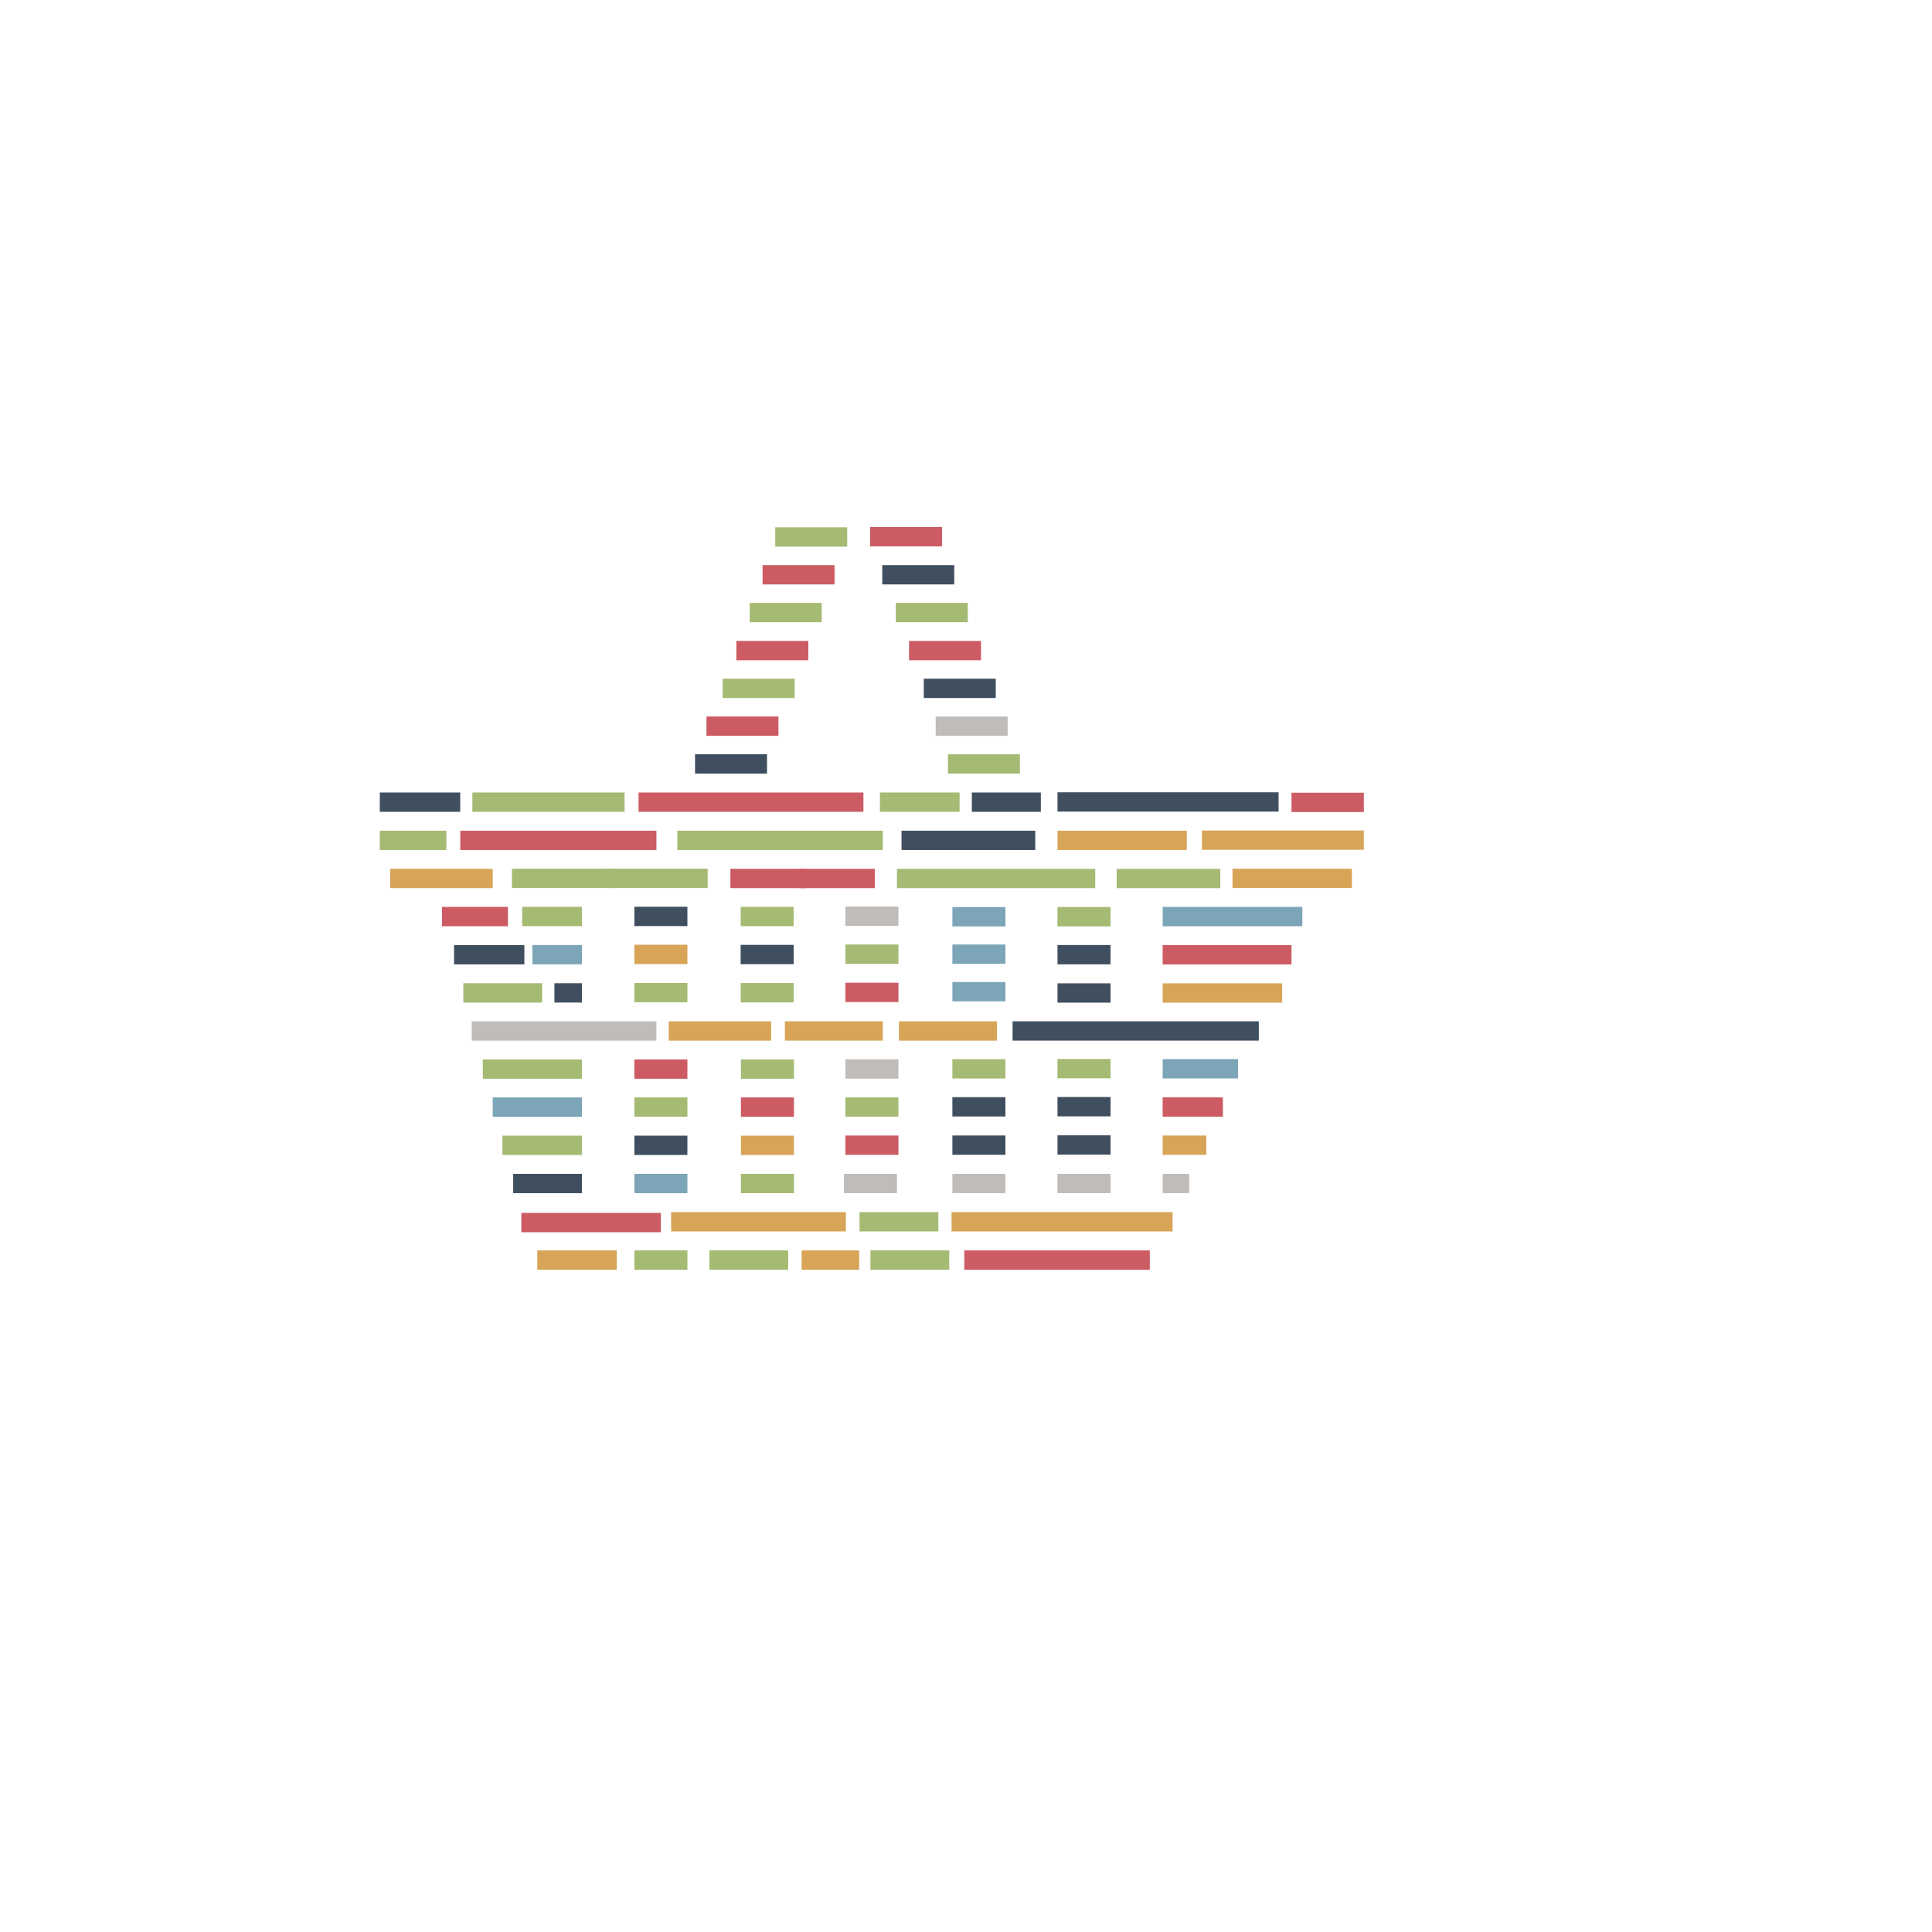 <?xml version="1.0" encoding="utf-8"?>
<!-- Generator: Adobe Illustrator 24.1.1, SVG Export Plug-In . SVG Version: 6.00 Build 0)  -->
<svg version="1.1" id="Lag_1" xmlns="http://www.w3.org/2000/svg" xmlns:xlink="http://www.w3.org/1999/xlink" x="0px" y="0px"
	 viewBox="0 0 800 800" style="enable-background:new 0 0 800 800;" xml:space="preserve">
<style type="text/css">
	.st0{fill:#D7A458;}
	.st1{fill:#7CA5B8;}
	.st2{fill:#CC5B64;}
	.st3{fill:#404F5F;}
	.st4{fill:#A5BA73;}
	.st5{fill:#BFBCBA;}
	.st6{fill:none;stroke:#FF0000;stroke-width:0.709;stroke-miterlimit:10;}
</style>
<g>
	<rect x="510.35" y="359.71" class="st0" width="49.44" height="8"/>
	<rect x="481.43" y="375.53" class="st1" width="57.84" height="8"/>
	<rect x="437.89" y="343.98" class="st0" width="53.55" height="8"/>
	<rect x="394.02" y="501.91" class="st0" width="91.52" height="8"/>
	<rect x="481.43" y="391.36" class="st2" width="53.35" height="8"/>
	<rect x="481.43" y="407.18" class="st0" width="49.48" height="8"/>
	<rect x="481.43" y="438.56" class="st1" width="31.23" height="8"/>
	<rect x="481.43" y="454.38" class="st2" width="24.95" height="8"/>
	<rect x="481.43" y="470.2" class="st0" width="18.1" height="8"/>
	<rect x="276.89" y="422.91" class="st0" width="42.42" height="8"/>
	<rect x="222.49" y="517.76" class="st0" width="32.88" height="8"/>
	<rect x="325" y="422.9" class="st0" width="40.56" height="8"/>
	<rect x="372.24" y="422.91" class="st0" width="40.56" height="8"/>
	<rect x="419.29" y="422.9" class="st3" width="101.95" height="8"/>
	<rect x="331.94" y="517.76" class="st0" width="23.82" height="8"/>
	<rect x="394.36" y="375.6" class="st1" width="21.96" height="8"/>
	<rect x="394.36" y="391.1" class="st1" width="21.96" height="8"/>
	<rect x="394.36" y="406.64" class="st1" width="21.96" height="8"/>
	<rect x="437.89" y="391.31" class="st3" width="21.96" height="8"/>
	<rect x="437.89" y="407.18" class="st3" width="21.96" height="8"/>
	<rect x="437.89" y="375.58" class="st4" width="21.96" height="8"/>
	<rect x="394.36" y="454.31" class="st3" width="21.96" height="8"/>
	<rect x="394.36" y="470.18" class="st3" width="21.96" height="8"/>
	<rect x="394.36" y="438.58" class="st4" width="21.96" height="8"/>
	<rect x="437.89" y="454.25" class="st3" width="21.96" height="8"/>
	<rect x="437.89" y="470.11" class="st3" width="21.96" height="8"/>
	<rect x="437.89" y="438.51" class="st4" width="21.96" height="8"/>
	<rect x="462.39" y="359.77" class="st4" width="42.91" height="8"/>
	<rect x="437.89" y="328.07" class="st3" width="91.54" height="8"/>
	<rect x="350.06" y="406.92" class="st2" width="21.96" height="8"/>
	<rect x="350.06" y="391.1" class="st4" width="21.96" height="8"/>
	<rect x="350.06" y="375.37" class="st5" width="21.96" height="8"/>
	<rect x="350.06" y="470.2" class="st2" width="21.96" height="8"/>
	<rect x="350.06" y="454.38" class="st4" width="21.96" height="8"/>
	<rect x="350.06" y="438.65" class="st5" width="21.96" height="8"/>
	<rect x="349.45" y="486.07" class="st5" width="21.96" height="8"/>
	<rect x="437.89" y="486.07" class="st5" width="21.96" height="8"/>
	<rect x="394.36" y="486.07" class="st5" width="21.96" height="8"/>
	<rect x="481.43" y="486.07" class="st5" width="10.98" height="8"/>
	<rect x="364.35" y="328.16" class="st4" width="32.99" height="8"/>
	<rect x="402.42" y="328.16" class="st3" width="28.57" height="8"/>
	<rect x="306.68" y="407.07" class="st4" width="21.96" height="8"/>
	<rect x="306.68" y="391.25" class="st3" width="21.96" height="8"/>
	<rect x="306.68" y="375.51" class="st4" width="21.96" height="8"/>
	<rect x="262.68" y="407.02" class="st4" width="21.96" height="8"/>
	<rect x="262.68" y="517.76" class="st4" width="21.96" height="8"/>
	<rect x="262.68" y="391.2" class="st0" width="21.96" height="8"/>
	<rect x="262.68" y="375.47" class="st3" width="21.96" height="8"/>
	<rect x="280.47" y="343.98" class="st4" width="85.09" height="8"/>
	<rect x="306.8" y="486.07" class="st4" width="21.96" height="8"/>
	<rect x="306.8" y="470.25" class="st0" width="21.96" height="8"/>
	<rect x="306.8" y="454.42" class="st2" width="21.96" height="8"/>
	<rect x="306.8" y="438.69" class="st4" width="21.96" height="8"/>
	<rect x="262.68" y="486.07" class="st1" width="21.96" height="8"/>
	<rect x="262.68" y="470.25" class="st3" width="21.96" height="8"/>
	<rect x="262.68" y="454.42" class="st4" width="21.96" height="8"/>
	<rect x="262.68" y="438.69" class="st2" width="21.96" height="8"/>
	<rect x="212.5" y="486.07" class="st3" width="28.45" height="8"/>
	<rect x="208.03" y="470.25" class="st4" width="32.92" height="8"/>
	<rect x="204.03" y="454.42" class="st1" width="36.93" height="8"/>
	<rect x="199.92" y="438.69" class="st4" width="41.04" height="8"/>
	<rect x="229.57" y="407.14" class="st3" width="11.39" height="8"/>
	<rect x="191.86" y="407.14" class="st4" width="32.63" height="8"/>
	<rect x="293.76" y="517.76" class="st4" width="32.63" height="8"/>
	<rect x="360.43" y="517.76" class="st4" width="32.63" height="8"/>
	<rect x="355.92" y="501.91" class="st4" width="32.63" height="8"/>
	<rect x="195.34" y="422.91" class="st5" width="76.46" height="8"/>
	<rect x="220.44" y="391.31" class="st1" width="20.52" height="8"/>
	<rect x="188.01" y="391.33" class="st3" width="29.12" height="8"/>
	<rect x="216.21" y="375.49" class="st4" width="24.75" height="8"/>
	<rect x="157.27" y="343.98" class="st4" width="27.56" height="8"/>
	<rect x="183.04" y="375.53" class="st2" width="27.3" height="8"/>
	<rect x="161.54" y="359.76" class="st0" width="42.49" height="8"/>
	<g>
		<rect x="212" y="359.71" class="st4" width="42.49" height="8"/>
		<rect x="250.55" y="359.71" class="st4" width="42.49" height="8"/>
	</g>
	<g>
		<rect x="302.44" y="359.76" class="st2" width="31.35" height="8"/>
		<rect x="399.29" y="517.76" class="st2" width="31.35" height="8"/>
		<rect x="330.89" y="359.76" class="st2" width="31.35" height="8"/>
		<rect x="426.5" y="517.76" class="st2" width="49.61" height="8"/>
	</g>
	<rect x="373.31" y="343.98" class="st3" width="55.37" height="8"/>
	<rect x="190.58" y="343.98" class="st2" width="81.23" height="8"/>
	<rect x="157.27" y="328.16" class="st3" width="33.3" height="8"/>
	<rect x="195.6" y="328.16" class="st4" width="63.03" height="8"/>
	<rect x="264.41" y="328.16" class="st2" width="93.12" height="8"/>
	<rect x="392.52" y="312.33" class="st4" width="29.8" height="8"/>
	<rect x="371.41" y="359.77" class="st4" width="82.1" height="8"/>
	<rect x="287.8" y="312.33" class="st3" width="29.8" height="8"/>
	<rect x="387.44" y="296.69" class="st5" width="29.8" height="8"/>
	<rect x="292.54" y="296.69" class="st2" width="29.8" height="8"/>
	<rect x="382.52" y="281.04" class="st3" width="29.8" height="8"/>
	<rect x="299.25" y="281.04" class="st4" width="29.8" height="8"/>
	<rect x="376.41" y="265.4" class="st2" width="29.8" height="8"/>
	<rect x="370.94" y="249.64" class="st4" width="29.8" height="8"/>
	<rect x="365.33" y="234" class="st3" width="29.8" height="8"/>
	<rect x="360.29" y="218.24" class="st2" width="29.8" height="8"/>
	<rect x="304.91" y="265.4" class="st2" width="29.8" height="8"/>
	<rect x="310.45" y="249.64" class="st4" width="29.8" height="8"/>
	<rect x="315.77" y="234" class="st2" width="29.8" height="8"/>
	<rect x="321.01" y="218.35" class="st4" width="29.8" height="8"/>
	<rect x="215.87" y="502.24" class="st2" width="57.79" height="8"/>
	<rect x="277.9" y="501.91" class="st0" width="72.35" height="8"/>
	<rect x="497.69" y="343.89" class="st0" width="67.03" height="8"/>
	<rect x="534.78" y="328.25" class="st2" width="29.95" height="8"/>
	<path class="st6" d="M359.7,224.58"/>
	<path class="st6" d="M394.02,337.22"/>
	<path class="st6" d="M389.07,220.29"/>
	<path class="st6" d="M423.38,332.93"/>
	<path class="st6" d="M351.09,225.44"/>
	<path class="st6" d="M309.21,328.61"/>
	<path class="st6" d="M322.34,220.29"/>
	<path class="st6" d="M280.47,323.46"/>
</g>
</svg>
